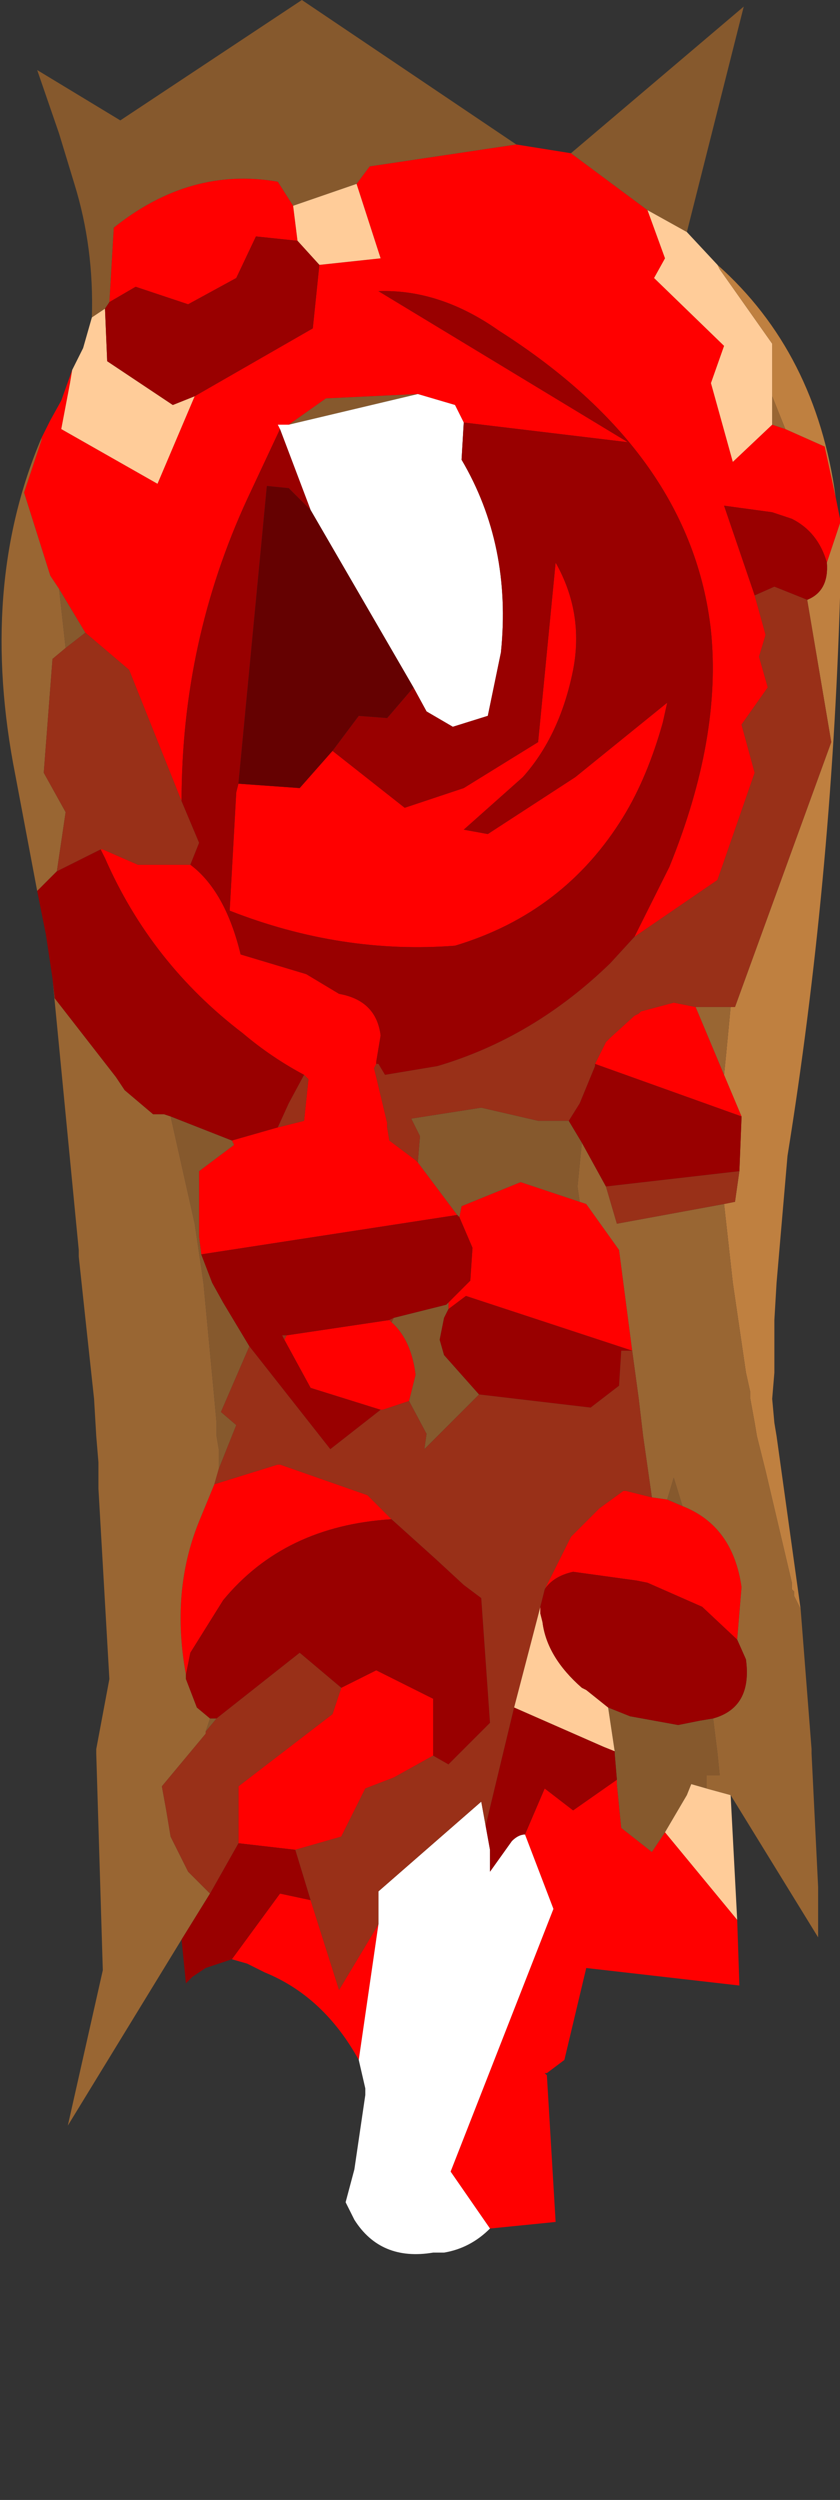 <?xml version="1.0" encoding="UTF-8" standalone="no"?>
<svg xmlns:ffdec="https://www.free-decompiler.com/flash" xmlns:xlink="http://www.w3.org/1999/xlink" ffdec:objectType="frame" height="57.1px" width="19.2px" xmlns="http://www.w3.org/2000/svg">
  <rect width="100%" height="100%" fill="#333333" stroke="none"/>
  <g transform="matrix(1.0, 0.0, 0.0, 1.0, 9.7, 29.6)">
    <use ffdec:characterId="2023" height="51.5" transform="matrix(1.0, 0.0, 0.0, 1.0, -9.65, -29.6)" width="19.15" xlink:href="#shape0"/>
  </g>
  <defs>
    <g id="shape0" transform="matrix(1.0, 0.0, 0.0, 1.0, 9.65, 29.6)">
      <path d="M9.4 -18.25 L9.5 -17.75 9.5 -17.65 9.2 -16.75 Q9.0 -17.45 8.4 -17.75 L7.95 -17.9 6.85 -18.05 7.55 -16.0 7.8 -15.1 7.65 -14.6 7.85 -13.9 7.25 -13.05 7.55 -11.95 6.7 -9.5 4.8 -8.2 5.6 -9.8 Q6.8 -12.75 6.55 -15.2 6.1 -19.25 1.7 -22.05 0.35 -23.0 -1.05 -22.95 L4.65 -19.5 0.9 -19.95 0.7 -20.35 -0.15 -20.6 -2.25 -20.5 -3.1 -19.9 -3.35 -19.9 -3.3 -19.8 -4.05 -18.2 Q-5.55 -14.95 -5.55 -11.3 L-6.75 -14.3 -7.75 -15.15 -8.35 -16.15 -8.55 -16.45 -9.15 -18.35 -8.75 -19.55 -8.75 -19.6 -8.55 -20.0 -8.3 -20.45 -8.05 -21.15 -8.1 -20.85 -8.3 -19.8 -6.1 -18.55 -5.25 -20.55 -2.55 -22.1 -2.4 -23.55 -1.0 -23.7 -1.55 -25.4 -1.25 -25.8 2.1 -26.3 3.35 -26.1 5.1 -24.8 5.5 -23.7 5.25 -23.25 6.85 -21.7 6.55 -20.85 7.05 -19.05 7.95 -19.9 8.25 -19.8 9.15 -19.4 9.4 -18.25 M7.15 14.25 L7.2 15.75 3.7 15.35 3.2 17.45 2.8 17.75 2.75 17.75 2.8 17.8 3.0 21.15 1.5 21.3 0.6 20.0 2.95 14.0 2.3 12.3 2.75 11.25 3.4 11.75 4.4 11.05 4.4 11.15 4.5 12.15 5.2 12.7 5.5 12.25 7.15 14.25 M-1.5 17.45 Q-2.3 16.0 -3.65 15.45 L-4.05 15.25 -4.4 15.15 -3.3 13.65 -2.6 13.8 -1.95 15.85 -1.05 14.35 -1.5 17.45 M-2.1 -12.45 L-0.45 -11.15 0.9 -11.6 2.6 -12.65 3.0 -16.75 Q3.65 -15.6 3.4 -14.3 3.1 -12.8 2.25 -11.85 L0.9 -10.65 1.45 -10.55 3.45 -11.85 5.55 -13.55 5.45 -13.1 Q5.1 -11.85 4.55 -10.95 3.2 -8.75 0.7 -8.0 -1.9 -7.8 -4.45 -8.8 L-4.3 -11.5 -4.25 -11.7 -2.85 -11.6 -2.1 -12.45 M-5.35 -9.85 Q-4.55 -9.25 -4.2 -7.8 L-2.7 -7.35 -1.95 -6.9 Q-1.1 -6.75 -1.0 -5.95 L-1.1 -5.35 -1.1 -5.3 -1.15 -5.2 -1.1 -5.0 -0.85 -3.95 -0.85 -3.85 -0.8 -3.55 -0.2 -3.1 -0.15 -3.05 0.75 -1.85 -5.1 -0.95 -5.15 -1.35 -5.15 -2.85 -4.35 -3.45 -4.4 -3.55 -3.35 -3.85 -2.75 -4.0 -2.65 -4.95 -2.75 -5.05 Q-3.5 -5.45 -4.15 -6.0 -6.25 -7.6 -7.3 -10.0 L-7.4 -10.2 -7.35 -10.2 -6.55 -9.85 -5.35 -9.85 M6.85 -5.05 L7.25 -4.1 3.9 -5.3 4.15 -5.8 4.25 -5.9 4.8 -6.4 4.9 -6.45 4.95 -6.5 5.7 -6.7 6.2 -6.6 6.85 -5.05 M0.8 -1.8 L0.85 -2.05 2.2 -2.6 3.55 -2.15 3.7 -2.1 4.45 -1.05 4.75 1.25 0.95 0.0 0.55 0.3 0.55 0.15 1.05 -0.35 1.1 -1.1 0.8 -1.8 M5.2 4.6 L5.55 4.65 5.9 4.8 Q7.05 5.25 7.25 6.65 L7.15 7.85 6.35 7.1 5.1 6.55 4.85 6.5 3.4 6.3 Q2.95 6.4 2.75 6.7 L3.35 5.5 4.0 4.85 4.55 4.45 4.6 4.45 5.2 4.6 M-0.35 2.4 L-0.95 2.6 -1.0 2.6 -2.6 2.1 -3.2 1.0 -3.15 0.9 -0.8 0.55 -0.75 0.6 Q-0.3 1.0 -0.2 1.8 L-0.35 2.4 M-4.8 4.3 L-3.35 3.85 -3.3 3.85 -1.3 4.55 -0.75 5.1 Q-3.2 5.25 -4.6 6.95 L-5.35 8.15 -5.45 8.65 Q-5.8 6.75 -5.15 5.15 L-4.8 4.3 M0.2 10.5 L-0.7 11.0 -1.35 11.25 -1.9 12.35 -2.95 12.65 -4.25 12.5 -4.25 11.2 -2.1 9.55 -1.9 8.95 -1.1 8.55 0.2 9.2 0.2 10.5 M-7.2 -22.7 L-7.1 -24.4 Q-5.35 -25.8 -3.35 -25.45 L-3.0 -24.9 -2.9 -24.1 -3.85 -24.2 -4.3 -23.25 -5.4 -22.65 -6.6 -23.05 -7.2 -22.7" fill="#ff0000" fill-rule="evenodd" stroke="none"/>
      <path d="M3.35 -26.1 L7.3 -29.45 6.0 -24.3 5.1 -24.8 3.35 -26.1 M-7.6 -22.35 Q-7.55 -23.95 -8.0 -25.4 L-8.35 -26.55 -8.85 -28.0 -6.95 -26.85 -2.8 -29.6 2.1 -26.3 -1.25 -25.8 -1.55 -25.4 -3.0 -24.9 -3.35 -25.45 Q-5.35 -25.8 -7.1 -24.4 L-7.2 -22.7 -7.3 -22.55 -7.6 -22.35 M-0.15 -20.6 L-3.1 -19.9 -2.25 -20.5 -0.15 -20.6 M3.3 -4.0 L3.6 -3.5 3.5 -2.5 3.55 -2.15 2.2 -2.6 0.85 -2.05 0.8 -1.8 0.75 -1.85 -0.15 -3.05 -0.1 -3.65 -0.3 -4.05 1.3 -4.3 2.6 -4.0 3.3 -4.0 M5.55 4.65 L5.7 4.15 5.9 4.8 5.55 4.65 M6.6 9.65 L6.7 10.45 6.75 10.95 6.45 10.95 6.45 11.25 6.1 11.15 6.0 11.4 5.5 12.25 5.2 12.7 4.5 12.15 4.4 11.15 4.4 11.05 4.35 10.45 4.35 10.4 4.2 9.4 4.7 9.6 5.8 9.8 6.3 9.7 6.6 9.65 M1.25 2.25 L0.0 3.5 0.05 3.15 -0.35 2.4 -0.2 1.8 Q-0.3 1.0 -0.75 0.6 L-0.7 0.5 0.5 0.2 0.55 0.15 0.55 0.3 0.45 0.5 0.35 1.0 0.45 1.35 1.25 2.25 M-4.0 1.15 L-4.65 2.65 -4.3 2.95 -4.4 3.2 -4.7 3.95 -4.7 3.5 -4.75 3.2 -4.75 2.9 -4.8 2.35 -5.05 -0.3 -5.25 -1.65 -5.8 -4.1 -4.4 -3.55 -4.35 -3.45 -5.15 -2.85 -5.15 -1.35 -5.1 -0.95 -4.85 -0.3 -4.6 0.15 -4.0 1.15 M-7.75 -15.15 L-8.2 -14.8 -8.35 -16.15 -7.75 -15.15 M-4.9 9.65 L-4.75 9.65 -5.0 9.95 -4.9 9.65" fill="#86592d" fill-rule="evenodd" stroke="none"/>
      <path d="M6.0 -24.3 L6.7 -23.55 6.75 -23.45 7.95 -21.75 7.95 -20.55 7.95 -19.9 7.05 -19.05 6.55 -20.85 6.85 -21.7 5.25 -23.25 5.5 -23.7 5.1 -24.8 6.0 -24.3 M7.0 11.4 L7.15 14.25 5.5 12.25 6.0 11.4 6.1 11.15 6.45 11.25 7.0 11.4 M-8.05 -21.15 L-7.8 -21.65 -7.6 -22.35 -7.3 -22.55 -7.25 -21.35 -5.75 -20.35 -5.25 -20.55 -6.1 -18.55 -8.3 -19.8 -8.1 -20.85 -8.05 -21.15 M2.05 9.4 L2.65 7.1 2.65 7.15 2.65 7.25 2.7 7.45 Q2.8 8.25 3.6 8.95 L3.7 9.0 4.2 9.4 4.35 10.4 4.1 10.3 2.05 9.4 M-3.0 -24.9 L-1.55 -25.4 -1.0 -23.7 -2.4 -23.55 -2.9 -24.1 -3.0 -24.9" fill="#ffcc99" fill-rule="evenodd" stroke="none"/>
      <path d="M6.7 -23.55 Q8.95 -21.55 9.4 -18.25 L9.15 -19.4 8.25 -19.8 7.95 -20.55 7.95 -21.75 6.75 -23.45 6.7 -23.55 M9.5 -17.65 L9.5 -15.95 Q9.3 -9.4 8.3 -3.2 L8.05 -0.3 8.0 0.55 8.0 1.75 7.95 2.35 8.0 2.9 8.05 3.2 8.6 7.15 8.5 6.95 8.45 6.85 8.45 6.75 8.4 6.7 8.4 6.55 7.8 4.0 7.6 3.2 7.55 2.9 7.45 2.35 7.45 2.2 7.35 1.75 7.05 -0.3 6.85 -2.1 7.1 -2.15 7.2 -2.85 7.25 -4.1 6.85 -5.05 6.9 -5.55 7.0 -6.6 7.1 -6.6 9.3 -12.65 8.75 -15.9 Q9.25 -16.1 9.2 -16.75 L9.5 -17.65" fill="#bf8040" fill-rule="evenodd" stroke="none"/>
      <path d="M8.6 7.15 L8.85 10.35 8.85 10.45 9.0 13.5 9.0 14.65 7.0 11.4 6.45 11.25 6.45 10.95 6.75 10.95 6.7 10.45 6.6 9.65 Q7.5 9.4 7.35 8.3 L7.15 7.85 7.25 6.65 Q7.05 5.25 5.9 4.8 L5.7 4.15 5.55 4.65 5.2 4.6 5.0 3.2 4.9 2.35 4.75 1.25 4.45 -1.05 3.7 -2.1 3.55 -2.15 3.5 -2.5 3.6 -3.5 4.15 -2.5 4.4 -1.65 6.85 -2.1 7.05 -0.3 7.35 1.75 7.45 2.2 7.45 2.35 7.55 2.9 7.6 3.2 7.8 4.0 8.4 6.55 8.4 6.7 8.45 6.75 8.45 6.85 8.5 6.95 8.6 7.15 M-5.55 14.7 L-8.15 18.95 -7.35 15.4 -7.5 10.45 -7.5 10.35 -7.2 8.75 -7.45 4.4 -7.45 4.35 -7.45 3.8 -7.5 3.2 -7.55 2.35 -7.75 0.5 -7.9 -0.9 -7.9 -1.05 -8.5 -7.25 -8.45 -6.8 -7.05 -5.0 -6.85 -4.7 -6.2 -4.15 -5.95 -4.15 -5.8 -4.1 -5.25 -1.65 -5.05 -0.3 -4.8 2.35 -4.75 2.9 -4.75 3.2 -4.7 3.5 -4.7 3.95 -4.8 4.3 -5.15 5.15 Q-5.8 6.75 -5.45 8.65 L-5.45 8.75 -5.2 9.4 -4.9 9.65 -5.0 9.95 -5.0 10.0 -6.0 11.2 -5.9 11.75 -5.8 12.35 -5.4 13.15 -4.9 13.65 -5.55 14.7 M-8.85 -9.25 L-9.35 -11.9 Q-10.2 -16.2 -8.75 -19.6 L-8.75 -19.55 -9.15 -18.35 -8.55 -16.45 -8.35 -16.15 -8.2 -14.8 -8.5 -14.55 -8.7 -11.95 -8.2 -11.05 -8.4 -9.7 -8.85 -9.25 M7.95 -19.9 L7.95 -20.55 8.25 -19.8 7.95 -19.9 M7.0 -6.6 L6.9 -5.55 6.85 -5.05 6.2 -6.6 7.0 -6.6" fill="#996633" fill-rule="evenodd" stroke="none"/>
      <path d="M1.5 21.3 Q1.05 21.75 0.45 21.85 L0.3 21.85 0.2 21.85 Q-1.0 22.05 -1.6 21.1 L-1.8 20.7 -1.6 19.95 -1.35 18.25 -1.35 18.1 -1.5 17.45 -1.05 14.35 -1.05 13.6 1.3 11.55 1.4 12.1 1.5 12.65 1.5 13.15 2.0 12.45 Q2.15 12.3 2.3 12.3 L2.95 14.0 0.6 20.0 1.5 21.3 M0.9 -19.95 L0.85 -19.1 Q2.0 -17.15 1.75 -14.7 L1.45 -13.25 0.65 -13.0 0.05 -13.35 -0.25 -13.9 -2.6 -17.95 -3.3 -19.8 -3.35 -19.9 -3.1 -19.9 -0.15 -20.6 0.7 -20.35 0.9 -19.95" fill="#ffffff" fill-rule="evenodd" stroke="none"/>
      <path d="M-4.4 15.15 L-5.0 15.35 -5.3 15.55 -5.45 15.7 -5.55 14.7 -4.9 13.65 -4.25 12.5 -2.95 12.65 -2.6 13.8 -3.3 13.65 -4.4 15.15 M-8.5 -7.25 L-8.65 -8.25 -8.85 -9.25 -8.4 -9.7 -7.4 -10.2 -7.3 -10.0 Q-6.25 -7.6 -4.15 -6.0 -3.5 -5.45 -2.75 -5.05 L-3.1 -4.4 -3.35 -3.85 -4.4 -3.55 -5.8 -4.1 -5.95 -4.15 -6.2 -4.15 -6.85 -4.7 -7.05 -5.0 -8.45 -6.8 -8.5 -7.25 M0.9 -19.95 L4.65 -19.5 -1.05 -22.95 Q0.35 -23.0 1.7 -22.05 6.1 -19.25 6.55 -15.2 6.8 -12.75 5.6 -9.8 L4.8 -8.2 4.25 -7.6 Q2.5 -5.9 0.3 -5.25 L-0.9 -5.05 -1.05 -5.3 -1.1 -5.3 -1.1 -5.35 -1.0 -5.95 Q-1.1 -6.75 -1.95 -6.9 L-2.7 -7.35 -4.2 -7.8 Q-4.55 -9.25 -5.35 -9.85 L-5.15 -10.35 -5.55 -11.3 Q-5.55 -14.95 -4.05 -18.2 L-3.3 -19.8 -2.6 -17.95 -3.1 -18.45 -3.6 -18.5 -4.25 -11.7 -4.3 -11.5 -4.45 -8.8 Q-1.9 -7.8 0.7 -8.0 3.2 -8.75 4.55 -10.95 5.1 -11.85 5.45 -13.1 L5.55 -13.55 3.45 -11.85 1.45 -10.55 0.9 -10.65 2.25 -11.85 Q3.1 -12.8 3.4 -14.3 3.65 -15.6 3.0 -16.75 L2.6 -12.65 0.9 -11.6 -0.45 -11.15 -2.1 -12.45 -1.5 -13.25 -0.85 -13.2 -0.25 -13.9 0.05 -13.35 0.65 -13.0 1.45 -13.25 1.75 -14.7 Q2.0 -17.15 0.85 -19.1 L0.9 -19.95 M7.55 -16.0 L6.85 -18.05 7.95 -17.9 8.4 -17.75 Q9.0 -17.45 9.2 -16.75 9.25 -16.1 8.75 -15.9 L8.0 -16.2 7.55 -16.0 M7.25 -4.1 L7.2 -2.85 4.15 -2.5 3.6 -3.5 3.3 -4.0 3.55 -4.4 3.9 -5.25 3.9 -5.3 7.25 -4.1 M0.75 -1.85 L0.8 -1.8 1.1 -1.1 1.05 -0.35 0.55 0.15 0.5 0.2 -0.7 0.5 -0.8 0.55 -3.15 0.9 -3.25 0.9 -3.2 1.0 -2.6 2.1 -1.0 2.6 -2.15 3.5 -4.0 1.15 -4.6 0.15 -4.85 -0.3 -5.1 -0.95 0.75 -1.85 M7.15 7.85 L7.35 8.3 Q7.5 9.4 6.6 9.65 L6.3 9.7 5.8 9.8 4.7 9.6 4.2 9.4 3.7 9.0 3.6 8.95 Q2.8 8.25 2.7 7.45 L2.65 7.25 2.65 7.15 2.65 7.1 2.75 6.7 Q2.95 6.4 3.4 6.3 L4.85 6.5 5.1 6.55 6.35 7.1 7.15 7.85 M4.75 1.25 L4.5 1.25 4.45 2.05 3.8 2.55 1.25 2.25 0.45 1.35 0.35 1.0 0.45 0.5 0.55 0.3 0.95 0.0 4.75 1.25 M-0.75 5.1 L0.25 6.0 0.9 6.6 1.3 6.9 1.5 9.75 0.55 10.7 0.2 10.5 0.2 9.2 -1.1 8.55 -1.9 8.95 -2.85 8.15 -4.75 9.65 -4.9 9.65 -5.2 9.4 -5.45 8.75 -5.45 8.65 -5.35 8.15 -4.6 6.95 Q-3.2 5.25 -0.75 5.1 M1.4 12.1 L2.05 9.4 4.1 10.3 4.35 10.4 4.35 10.45 4.4 11.05 3.4 11.75 2.75 11.25 2.3 12.3 Q2.15 12.3 2.0 12.45 L1.5 13.15 1.5 12.65 1.4 12.1 M-7.2 -22.7 L-6.6 -23.05 -5.4 -22.65 -4.3 -23.25 -3.85 -24.2 -2.9 -24.1 -2.4 -23.55 -2.55 -22.1 -5.25 -20.55 -5.75 -20.35 -7.25 -21.35 -7.3 -22.55 -7.2 -22.7" fill="#990000" fill-rule="evenodd" stroke="none"/>
      <path d="M-5.55 -11.3 L-5.15 -10.35 -5.35 -9.85 -6.55 -9.85 -7.35 -10.2 -7.4 -10.2 -8.4 -9.7 -8.2 -11.05 -8.7 -11.95 -8.5 -14.55 -8.2 -14.8 -7.75 -15.15 -6.75 -14.3 -5.55 -11.3 M-1.1 -5.3 L-1.05 -5.3 -0.9 -5.05 0.3 -5.25 Q2.5 -5.9 4.25 -7.6 L4.8 -8.2 6.7 -9.5 7.55 -11.95 7.25 -13.05 7.85 -13.9 7.65 -14.6 7.8 -15.1 7.55 -16.0 8.0 -16.2 8.75 -15.9 9.3 -12.65 7.1 -6.6 7.0 -6.6 6.2 -6.6 5.7 -6.7 4.95 -6.5 4.9 -6.45 4.8 -6.4 4.25 -5.9 4.15 -5.8 3.9 -5.3 3.9 -5.25 3.55 -4.4 3.3 -4.0 2.6 -4.0 1.3 -4.3 -0.3 -4.05 -0.1 -3.65 -0.15 -3.05 -0.2 -3.1 -0.8 -3.55 -0.85 -3.85 -0.85 -3.95 -1.1 -5.0 -1.15 -5.2 -1.1 -5.3 M7.2 -2.85 L7.1 -2.15 6.85 -2.1 4.4 -1.65 4.15 -2.5 7.2 -2.85 M4.75 1.25 L4.9 2.35 5.0 3.2 5.2 4.6 4.6 4.45 4.55 4.45 4.0 4.85 3.35 5.5 2.75 6.7 2.65 7.1 2.05 9.4 1.4 12.1 1.3 11.55 -1.05 13.6 -1.05 14.35 -1.95 15.85 -2.6 13.8 -2.95 12.65 -1.9 12.35 -1.35 11.25 -0.7 11.0 0.2 10.5 0.55 10.7 1.5 9.75 1.3 6.9 0.9 6.6 0.25 6.0 -0.75 5.1 -1.3 4.55 -3.3 3.85 -3.35 3.85 -4.8 4.3 -4.7 3.95 -4.4 3.2 -4.3 2.95 -4.65 2.65 -4.0 1.15 -2.15 3.5 -1.0 2.6 -0.95 2.6 -0.35 2.4 0.05 3.15 0.0 3.5 1.25 2.25 3.8 2.55 4.45 2.05 4.5 1.25 4.75 1.25 M-0.7 0.5 L-0.75 0.6 -0.8 0.55 -0.7 0.5 M-1.9 8.95 L-2.1 9.55 -4.25 11.2 -4.25 12.5 -4.9 13.65 -5.4 13.15 -5.8 12.35 -5.9 11.75 -6.0 11.2 -5.0 10.0 -5.0 9.95 -4.75 9.65 -2.85 8.15 -1.9 8.95 M-2.75 -5.05 L-2.65 -4.95 -2.75 -4.0 -3.35 -3.85 -3.1 -4.4 -2.75 -5.05 M-3.15 0.9 L-3.2 1.0 -3.25 0.9 -3.15 0.9" fill="#993018" fill-rule="evenodd" stroke="none"/>
      <path d="M-0.25 -13.9 L-0.85 -13.2 -1.5 -13.25 -2.1 -12.45 -2.85 -11.6 -4.25 -11.7 -3.6 -18.5 -3.1 -18.45 -2.6 -17.95 -0.25 -13.9" fill="#650101" fill-rule="evenodd" stroke="none"/>
    </g>
  </defs>
</svg>

